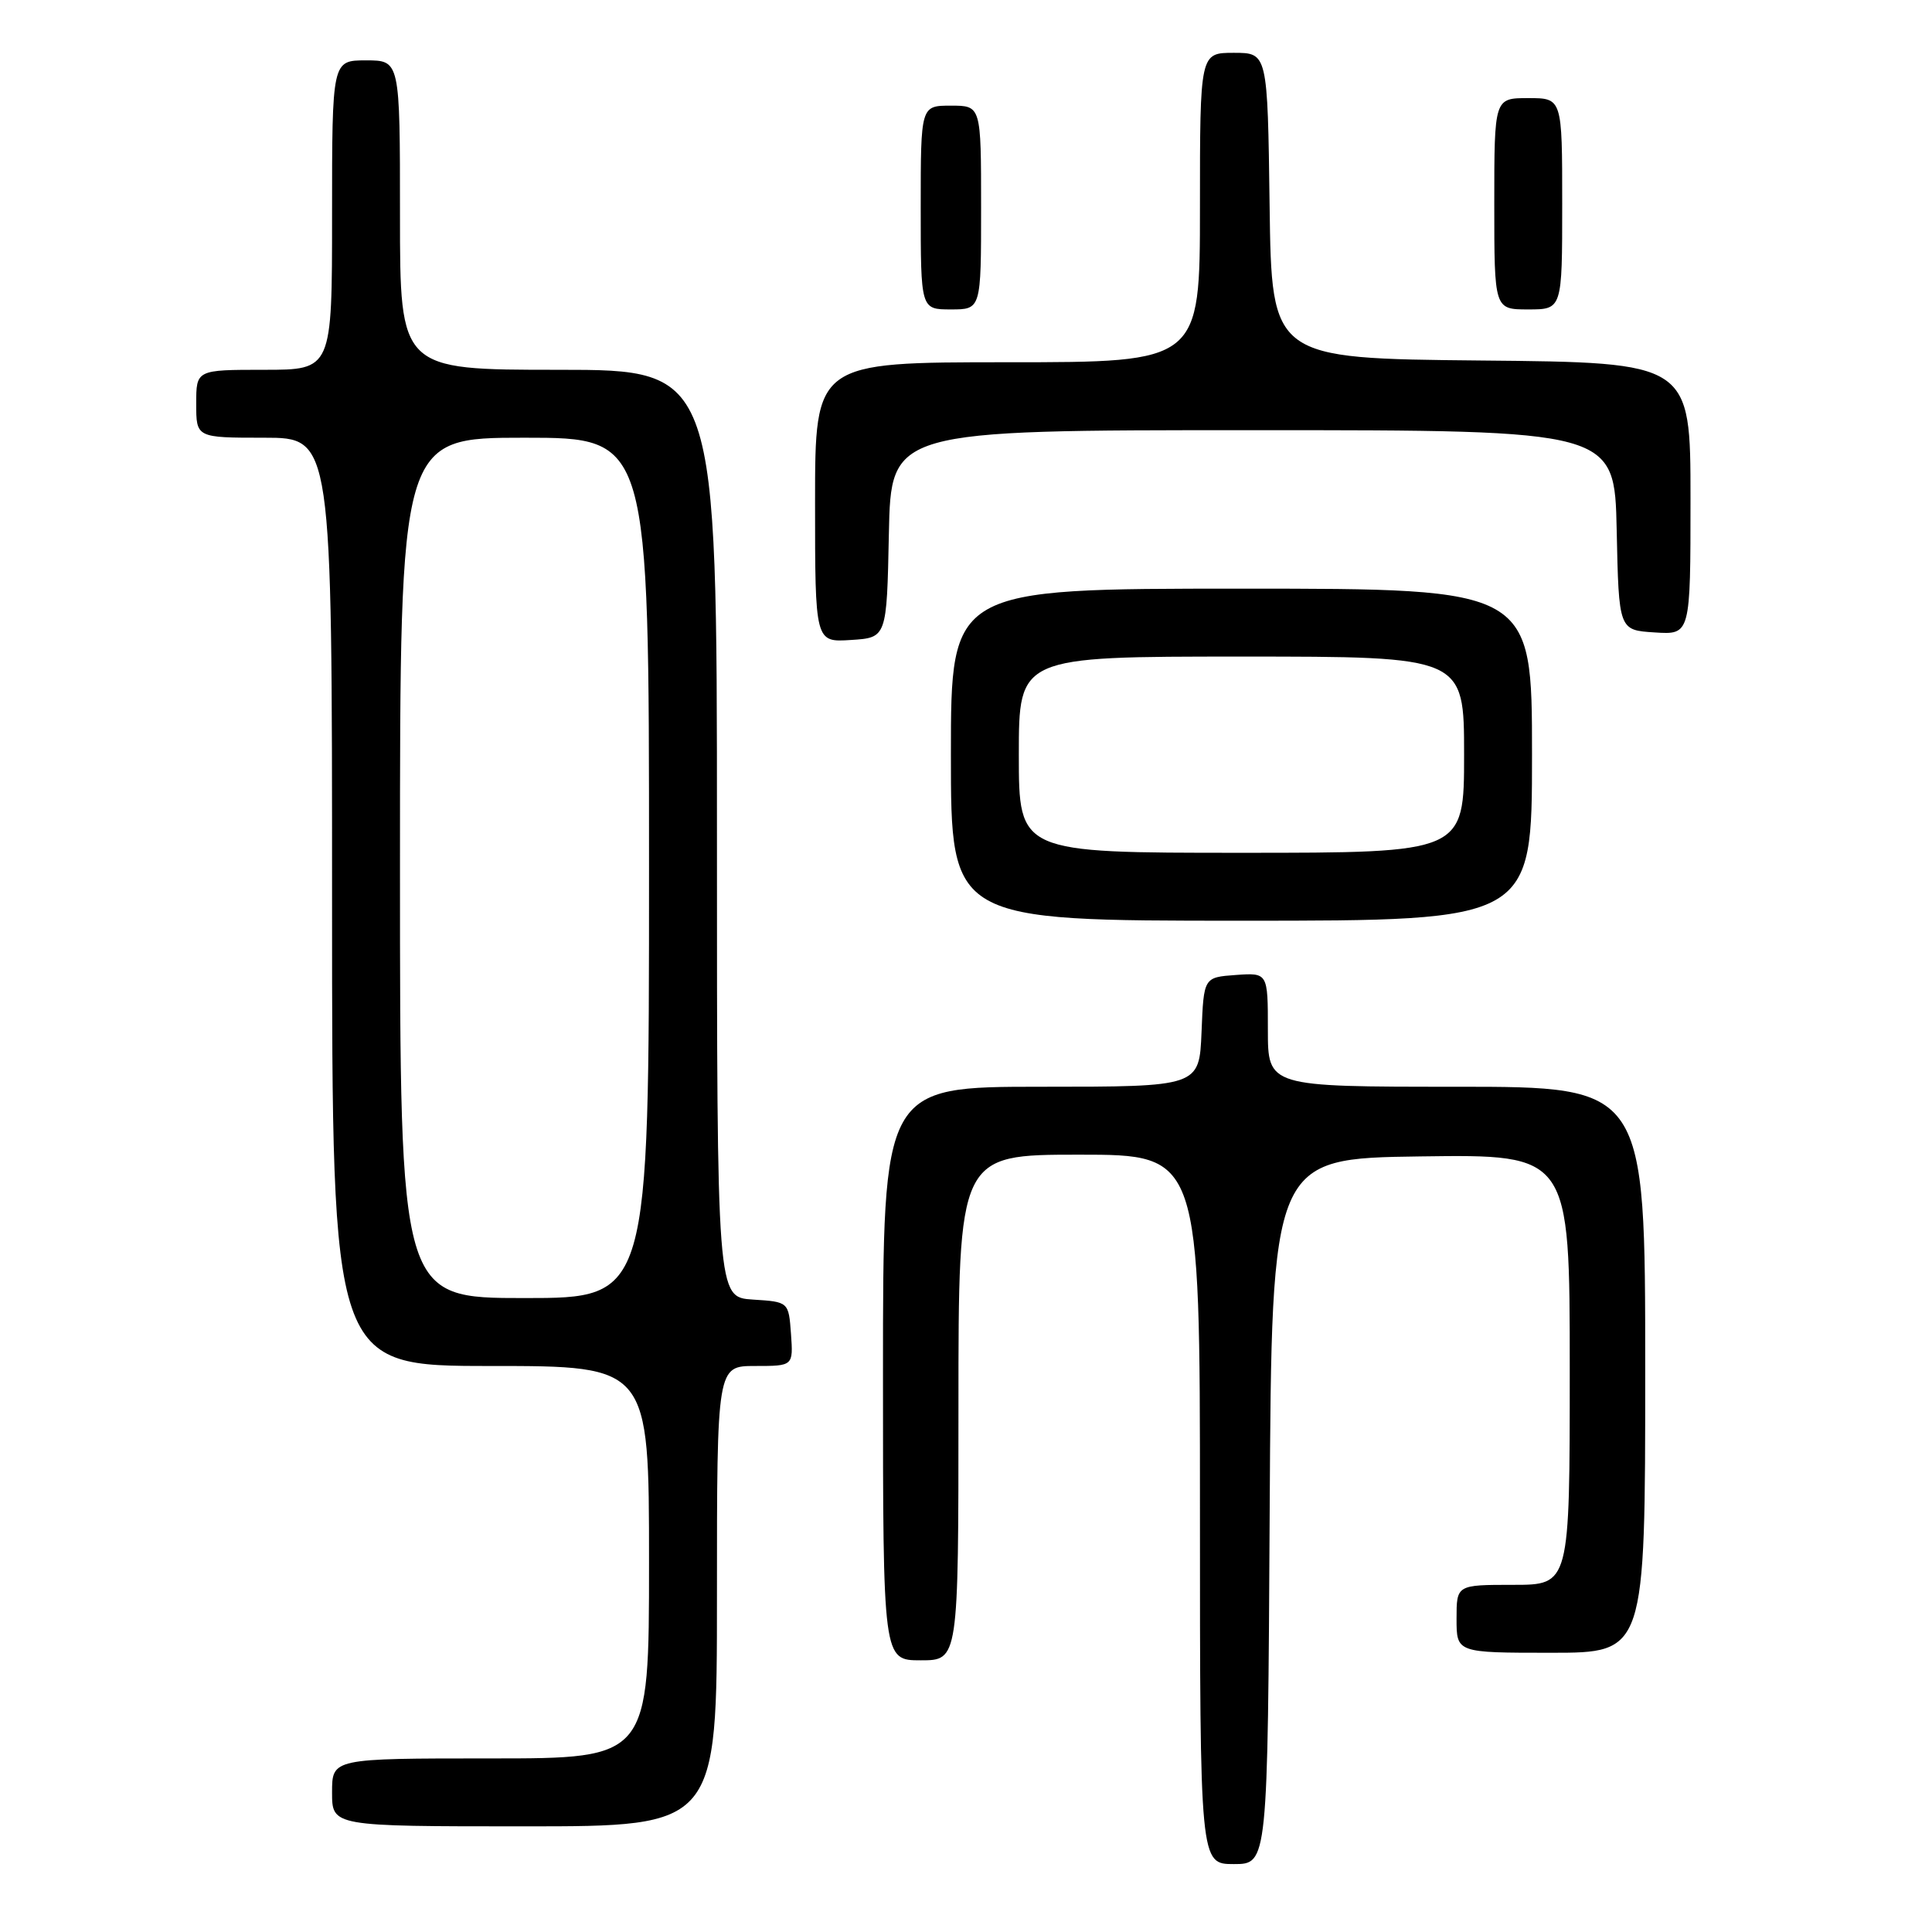 <?xml version="1.0" encoding="UTF-8" standalone="no"?>
<!DOCTYPE svg PUBLIC "-//W3C//DTD SVG 1.1//EN" "http://www.w3.org/Graphics/SVG/1.1/DTD/svg11.dtd" >
<svg xmlns="http://www.w3.org/2000/svg" xmlns:xlink="http://www.w3.org/1999/xlink" version="1.1" viewBox="0 0 256 256">
 <g >
 <path fill="currentColor"
d=" M 168.24 200.25 C 168.50 153.50 168.50 153.50 188.25 153.23 C 208.00 152.96 208.00 152.96 208.00 181.48 C 208.00 210.00 208.00 210.00 200.50 210.00 C 193.00 210.00 193.00 210.00 193.00 214.50 C 193.00 219.00 193.00 219.00 205.50 219.00 C 218.00 219.00 218.00 219.00 218.00 181.50 C 218.00 144.00 218.00 144.00 193.00 144.00 C 168.00 144.00 168.00 144.00 168.00 136.44 C 168.00 128.89 168.00 128.89 163.75 129.19 C 159.50 129.50 159.50 129.50 159.21 136.75 C 158.91 144.00 158.91 144.00 137.96 144.00 C 117.00 144.00 117.00 144.00 117.00 182.00 C 117.00 220.00 117.00 220.00 122.00 220.00 C 127.00 220.00 127.00 220.00 127.00 186.50 C 127.00 153.00 127.00 153.00 143.00 153.00 C 159.00 153.00 159.00 153.00 159.00 200.00 C 159.00 247.00 159.00 247.00 163.49 247.00 C 167.98 247.00 167.98 247.00 168.24 200.25 Z  M 95.00 211.50 C 95.00 181.00 95.00 181.00 100.06 181.00 C 105.11 181.00 105.11 181.00 104.81 176.75 C 104.50 172.50 104.50 172.50 99.75 172.20 C 95.00 171.89 95.00 171.89 95.00 110.45 C 95.00 49.00 95.00 49.00 74.00 49.00 C 53.00 49.00 53.00 49.00 53.00 28.50 C 53.00 8.00 53.00 8.00 48.50 8.00 C 44.00 8.00 44.00 8.00 44.00 28.50 C 44.00 49.00 44.00 49.00 35.00 49.00 C 26.00 49.00 26.00 49.00 26.00 53.50 C 26.00 58.00 26.00 58.00 35.00 58.00 C 44.00 58.00 44.00 58.00 44.00 119.50 C 44.00 181.00 44.00 181.00 65.00 181.00 C 86.00 181.00 86.00 181.00 86.00 207.00 C 86.00 233.00 86.00 233.00 65.00 233.00 C 44.00 233.00 44.00 233.00 44.00 237.50 C 44.00 242.00 44.00 242.00 69.50 242.00 C 95.00 242.00 95.00 242.00 95.00 211.50 Z  M 203.00 100.00 C 203.00 78.00 203.00 78.00 164.50 78.00 C 126.00 78.00 126.00 78.00 126.00 100.00 C 126.00 122.00 126.00 122.00 164.50 122.00 C 203.00 122.00 203.00 122.00 203.00 100.00 Z  M 117.78 70.75 C 118.06 57.00 118.06 57.00 166.00 57.00 C 213.94 57.00 213.94 57.00 214.22 70.25 C 214.50 83.50 214.50 83.50 219.25 83.80 C 224.00 84.11 224.00 84.11 224.00 66.07 C 224.00 48.03 224.00 48.03 196.25 47.77 C 168.50 47.50 168.50 47.50 168.23 27.25 C 167.96 7.00 167.96 7.00 163.48 7.00 C 159.00 7.00 159.00 7.00 159.00 27.50 C 159.00 48.00 159.00 48.00 133.50 48.00 C 108.00 48.00 108.00 48.00 108.00 66.55 C 108.00 85.11 108.00 85.11 112.75 84.80 C 117.50 84.50 117.50 84.50 117.78 70.75 Z  M 130.00 27.50 C 130.00 14.00 130.00 14.00 126.00 14.00 C 122.00 14.00 122.00 14.00 122.00 27.50 C 122.00 41.00 122.00 41.00 126.00 41.00 C 130.00 41.00 130.00 41.00 130.00 27.50 Z  M 207.00 27.00 C 207.00 13.00 207.00 13.00 202.50 13.00 C 198.00 13.00 198.00 13.00 198.00 27.00 C 198.00 41.00 198.00 41.00 202.50 41.00 C 207.00 41.00 207.00 41.00 207.00 27.00 Z  M 53.00 115.00 C 53.00 58.00 53.00 58.00 69.50 58.00 C 86.00 58.00 86.00 58.00 86.00 115.00 C 86.00 172.00 86.00 172.00 69.50 172.00 C 53.00 172.00 53.00 172.00 53.00 115.00 Z  M 135.00 100.00 C 135.00 87.00 135.00 87.00 164.50 87.00 C 194.00 87.00 194.00 87.00 194.00 100.00 C 194.00 113.00 194.00 113.00 164.50 113.00 C 135.00 113.00 135.00 113.00 135.00 100.00 Z "/>
</g>
</svg>